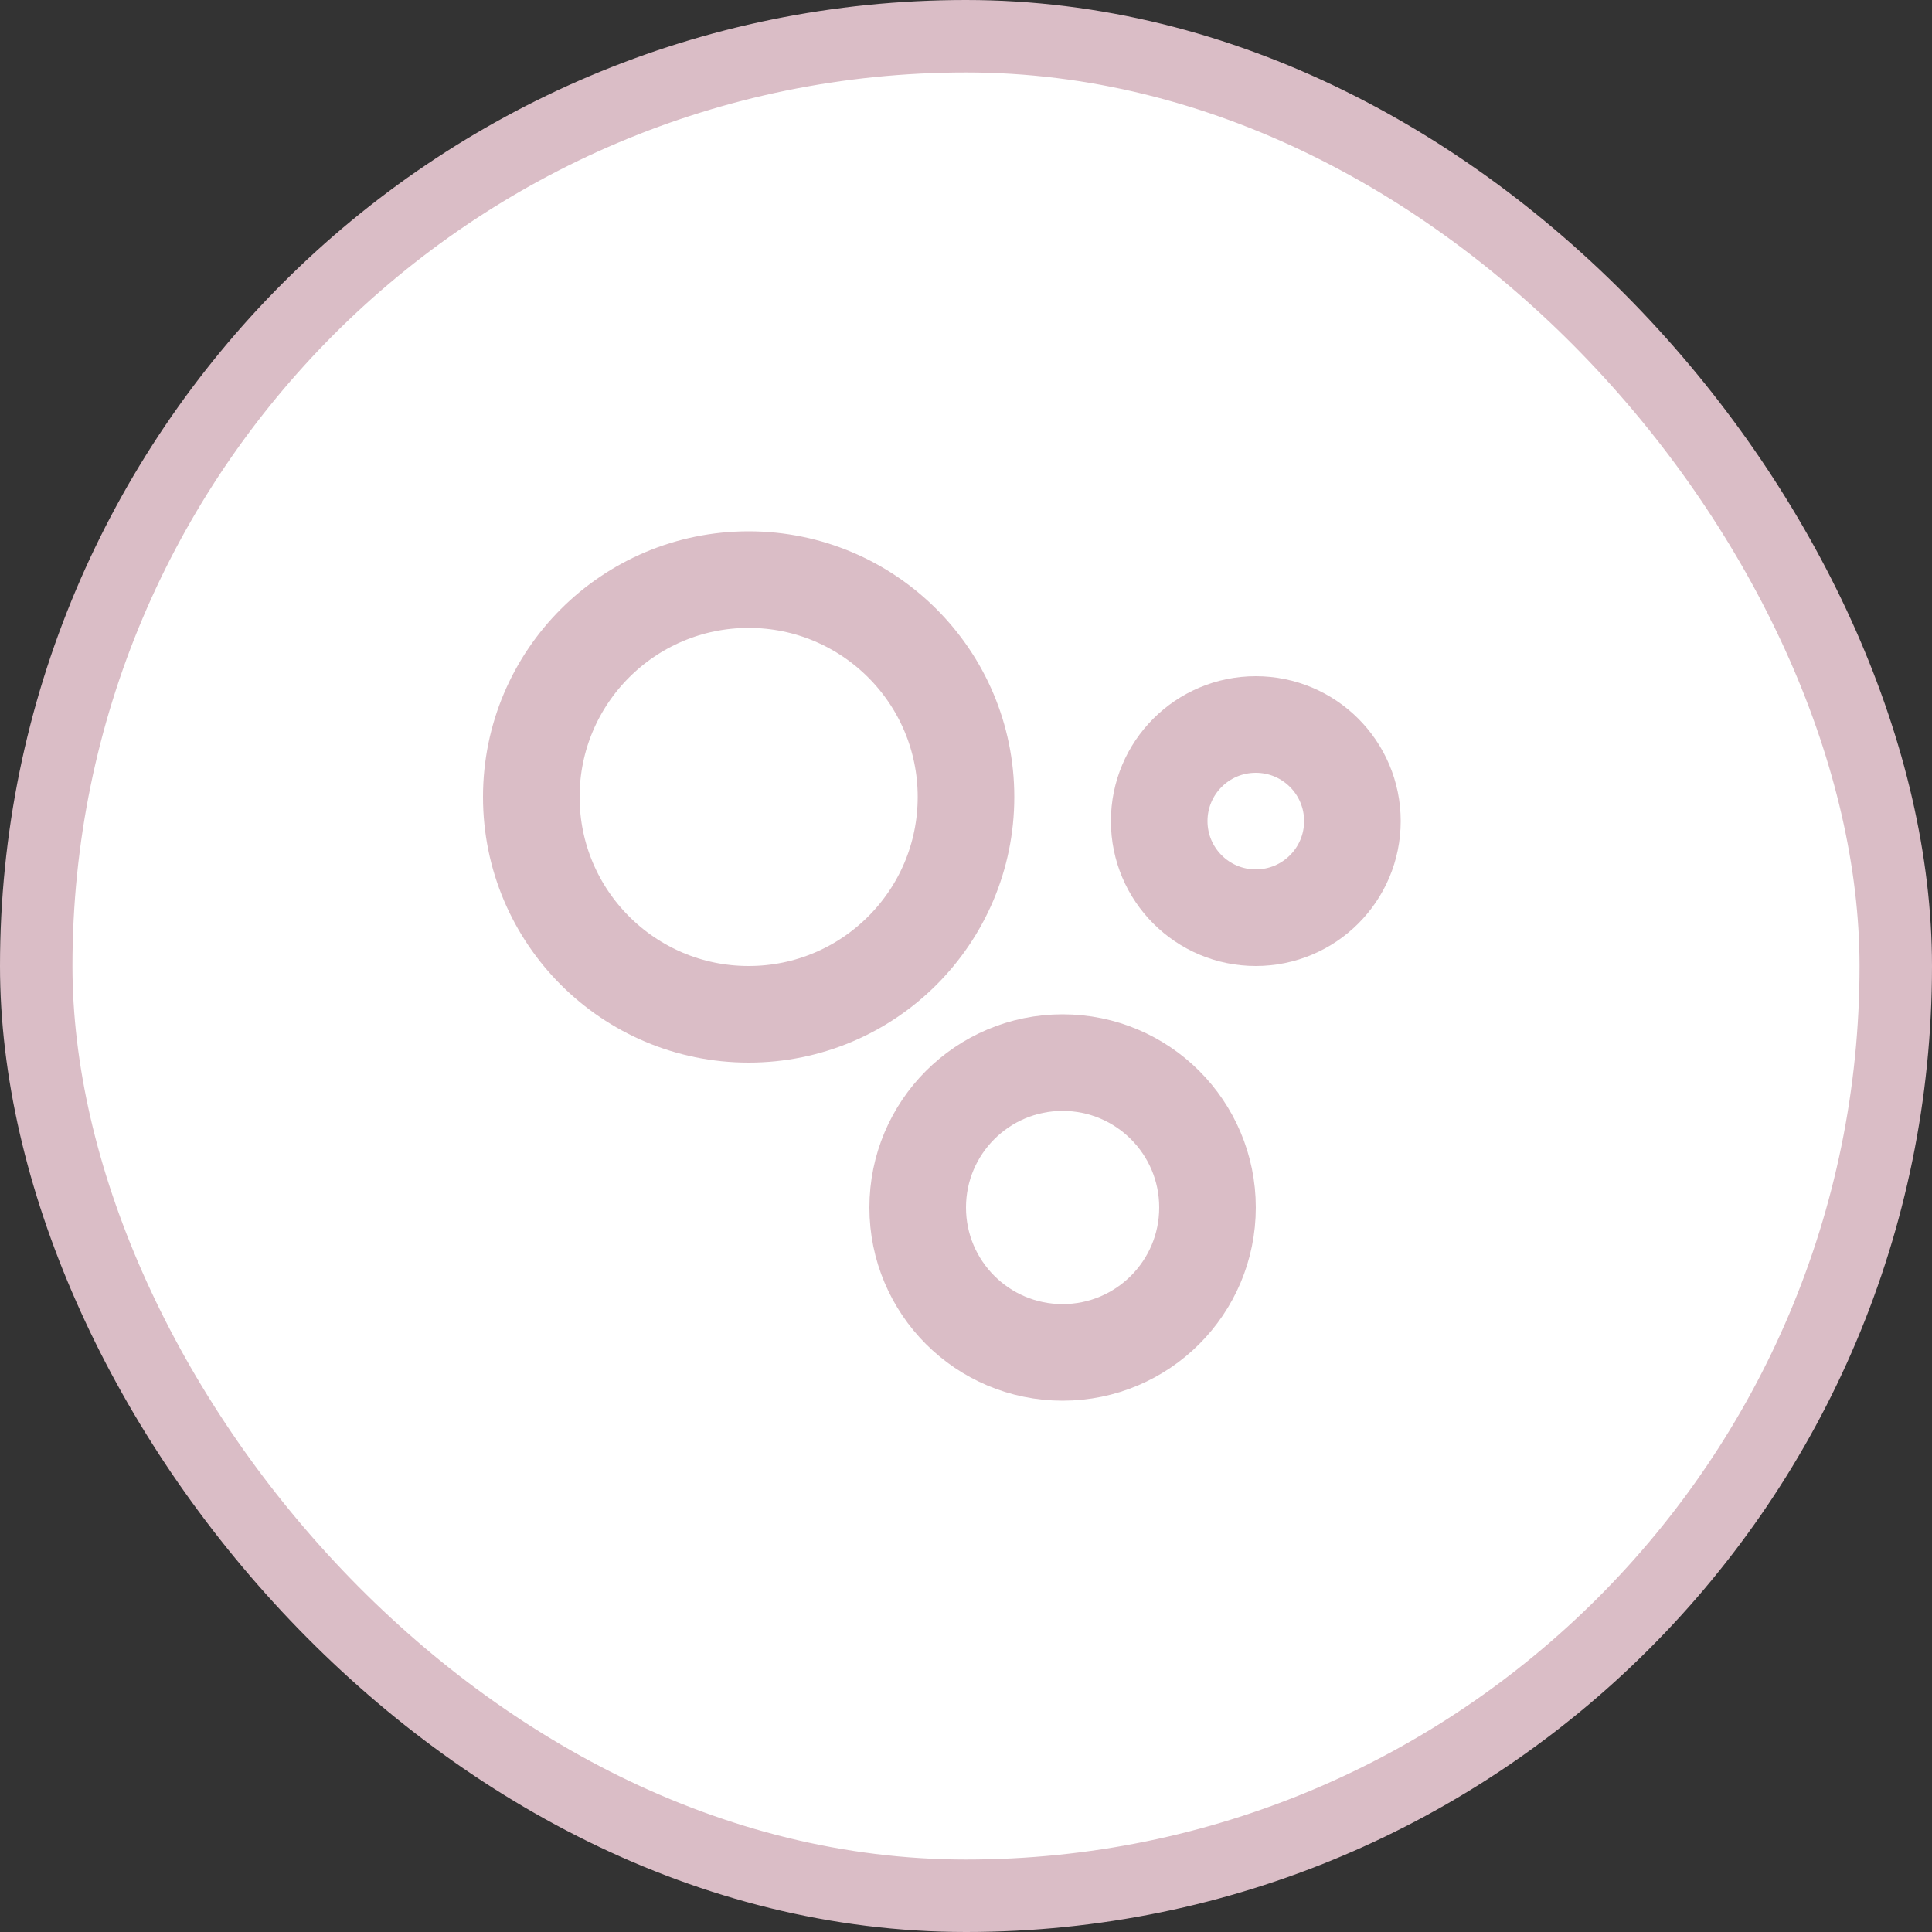 <svg width="40" height="40" viewBox="0 0 40 40" fill="none" xmlns="http://www.w3.org/2000/svg">
<rect x="0" y="0" width="40" height="40" fill="#333333" stroke="none"/>
<rect x="0.75" y="0.75" width="38.5" height="38.5" rx="19.25" fill="white"/>
<rect x="0.75" y="0.75" width="38.5" height="38.5" rx="19.25" stroke="#DABDC6" stroke-width="1.5"/>
<path d="M20 16.5C20 18.985 17.985 21 15.5 21C13.015 21 11 18.985 11 16.5C11 14.015 13.015 12 15.5 12C17.985 12 20 14.015 20 16.5Z" stroke="#DABDC6" stroke-width="2" stroke-linecap="round" stroke-linejoin="round"/>
<path d="M25 25C25 26.657 23.657 28 22 28C20.343 28 19 26.657 19 25C19 23.343 20.343 22 22 22C23.657 22 25 23.343 25 25Z" stroke="#DABDC6" stroke-width="2" stroke-linecap="round" stroke-linejoin="round"/>
<path d="M28 17C28 18.105 27.105 19 26 19C24.895 19 24 18.105 24 17C24 15.895 24.895 15 26 15C27.105 15 28 15.895 28 17Z" stroke="#DABDC6" stroke-width="2" stroke-linecap="round" stroke-linejoin="round"/>
</svg>
